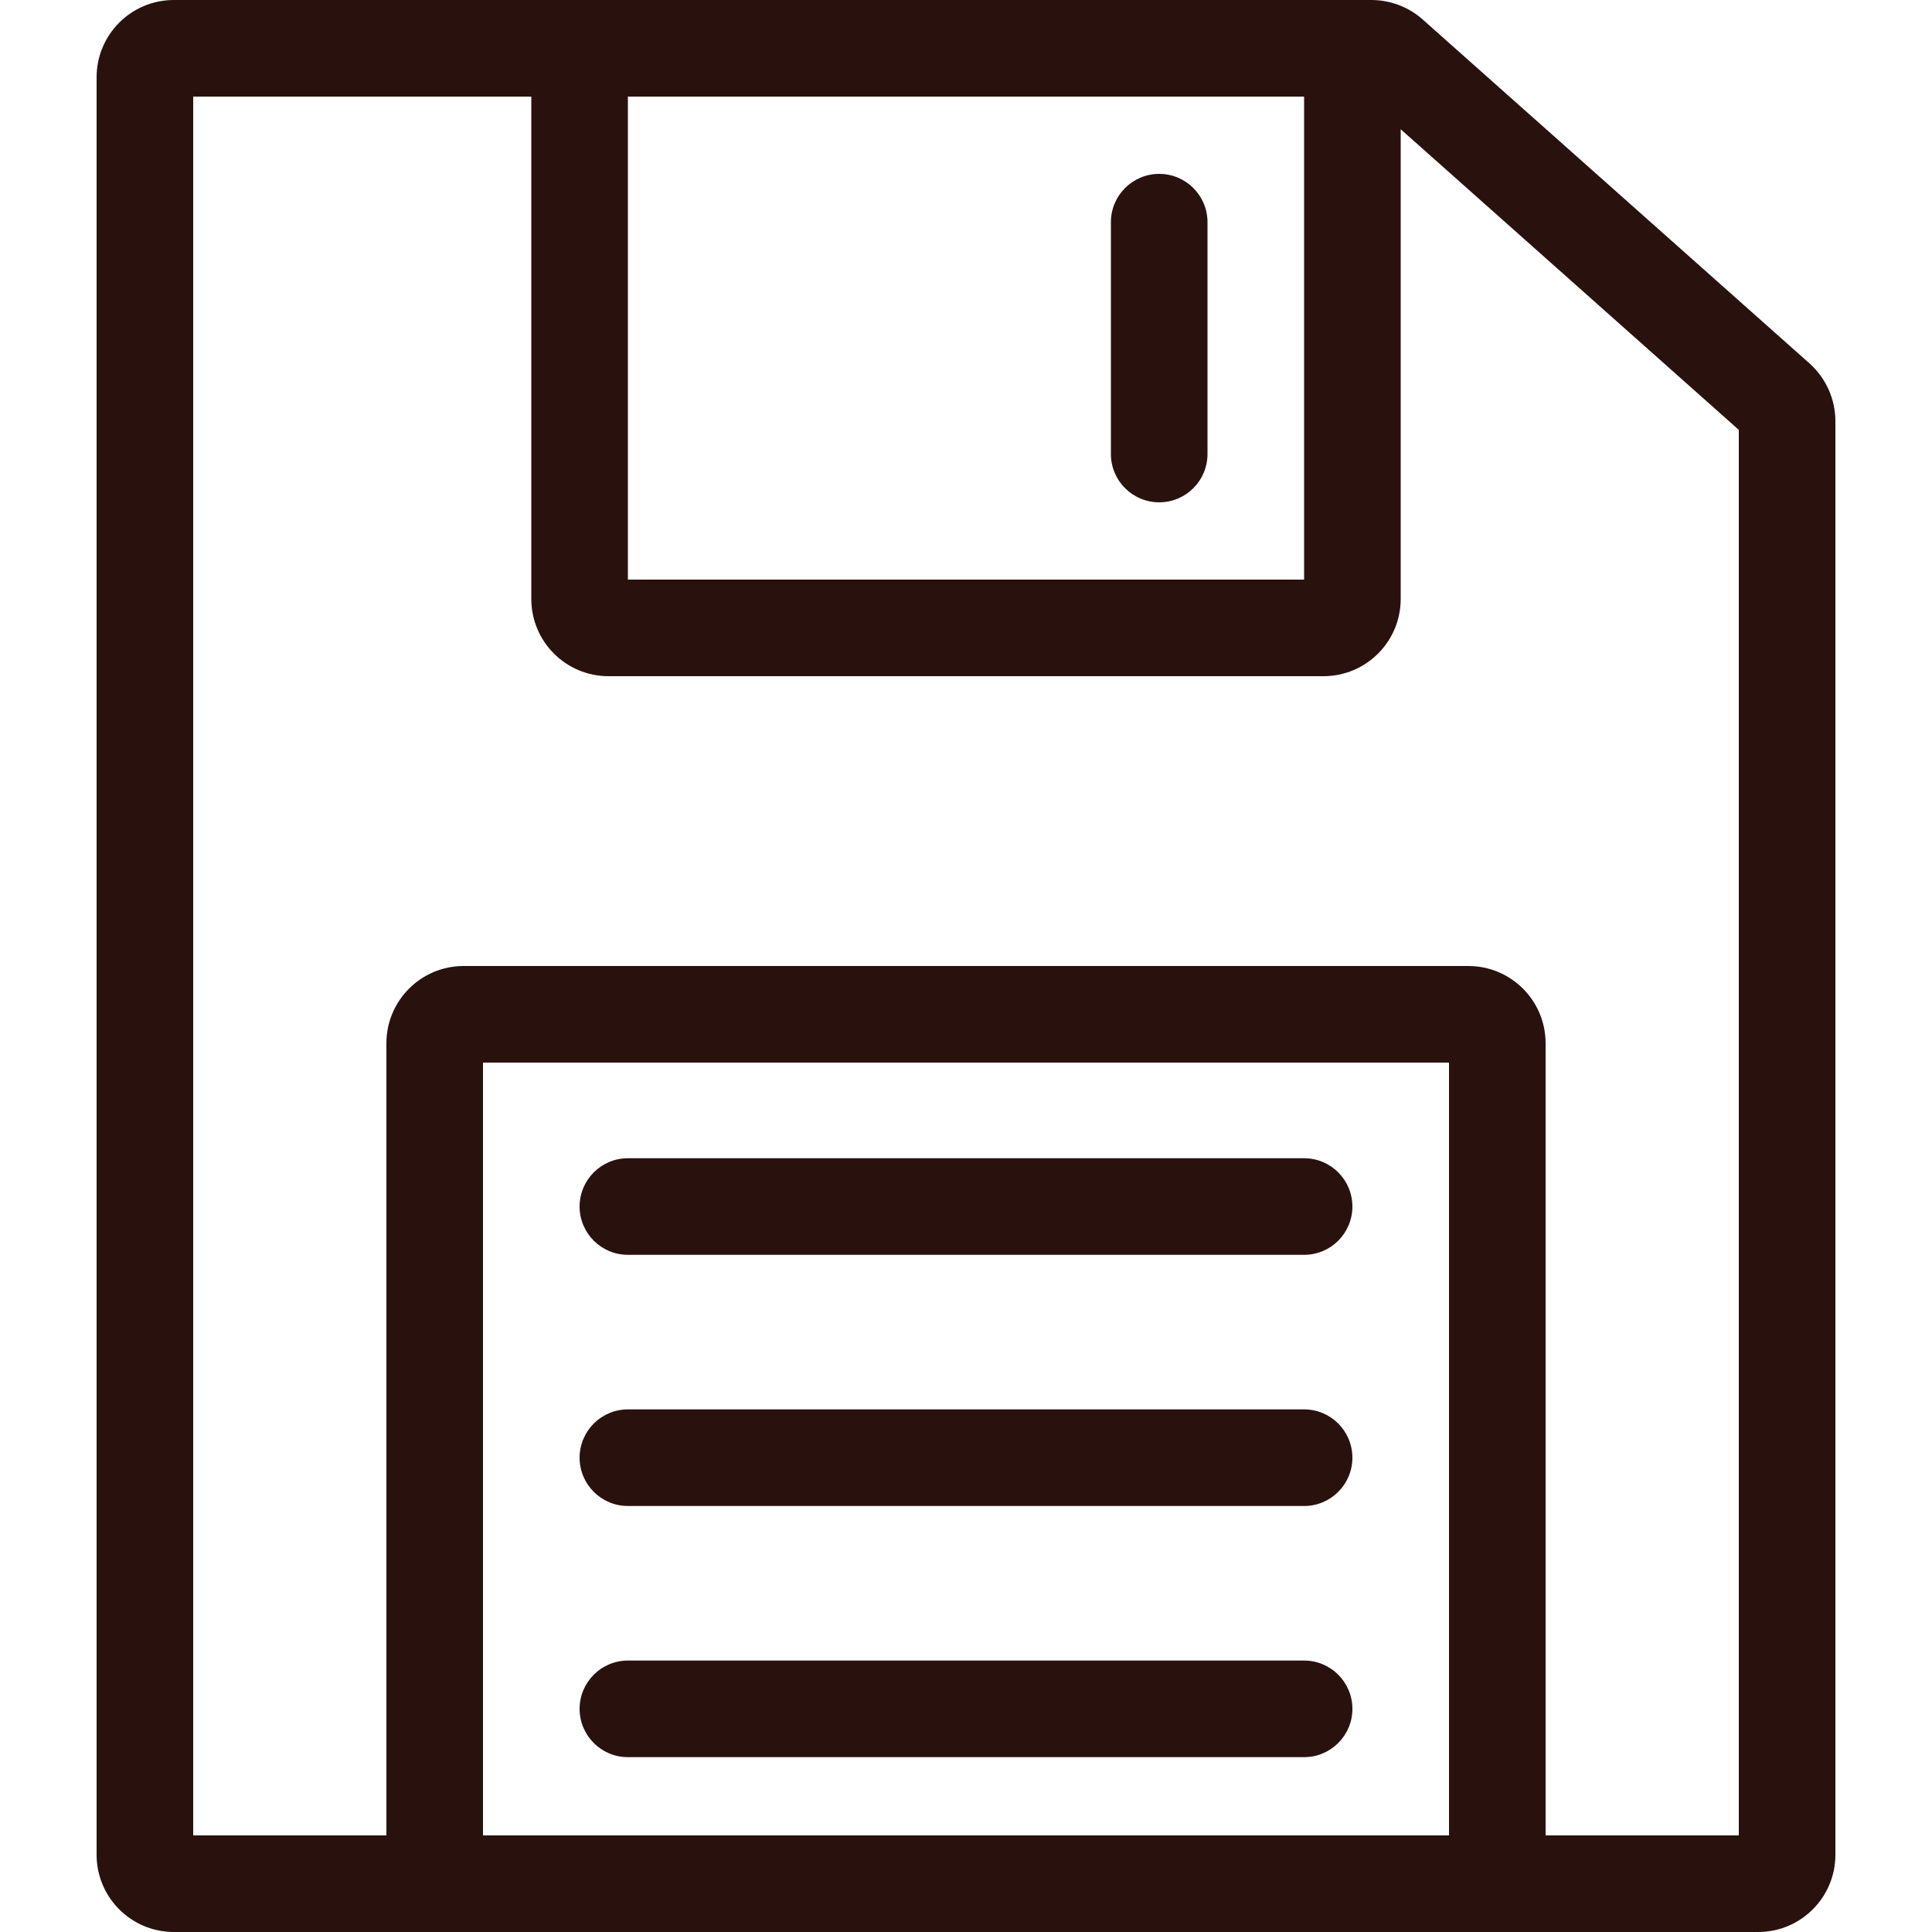 <?xml version="1.0" encoding="UTF-8"?>
<svg id="Layer_1" data-name="Layer 1" xmlns="http://www.w3.org/2000/svg" xmlns:xlink="http://www.w3.org/1999/xlink" viewBox="0 0 100 100">
  <defs>
    <style>
      .cls-1 {
        fill: #29120e;
      }
    </style>
    <symbol id="Safe_Icon_Dark" viewBox="0 0 90 100">
      <g>
        <path class="cls-1" d="m88.66,18.81L68.64,1.01c-.73-.65-1.68-1.01-2.66-1.01H4C1.79,0,0,1.79,0,4v92c0,2.21,1.79,4,4,4h82c2.21,0,4-1.79,4-4V21.8c0-1.14-.49-2.23-1.34-2.99Zm-26.16-13.81v25H27.5V5h35ZM20,95v-40h50v40H20Zm65,0h-10v-41c0-2.21-1.79-4-4-4H19c-2.21,0-4,1.79-4,4v41H5V5h17.5v26c0,2.21,1.79,4,4,4h37c2.21,0,4-1.79,4-4V6.69l17.5,15.56v72.75Z"/>
        <path class="cls-1" d="m55,26c1.38,0,2.5-1.12,2.5-2.5v-12c0-1.38-1.12-2.5-2.5-2.5s-2.5,1.12-2.5,2.5v12c0,1.38,1.12,2.5,2.5,2.5Z"/>
        <path class="cls-1" d="m62.5,59.95H27.5c-1.38,0-2.5,1.12-2.5,2.5s1.12,2.5,2.5,2.5h35c1.38,0,2.5-1.12,2.5-2.5s-1.12-2.5-2.5-2.5Z"/>
        <path class="cls-1" d="m62.5,72.95H27.5c-1.38,0-2.5,1.12-2.5,2.5s1.12,2.5,2.5,2.5h35c1.38,0,2.5-1.12,2.5-2.5s-1.12-2.5-2.5-2.5Z"/>
        <path class="cls-1" d="m62.5,85.95H27.5c-1.38,0-2.5,1.12-2.5,2.5s1.12,2.5,2.5,2.5h35c1.38,0,2.5-1.12,2.5-2.5s-1.12-2.5-2.5-2.5Z"/>
      </g>
    </symbol>
  </defs>
  <use width="90" height="100" transform="translate(5)" xlink:href="#Safe_Icon_Dark"/>
</svg>